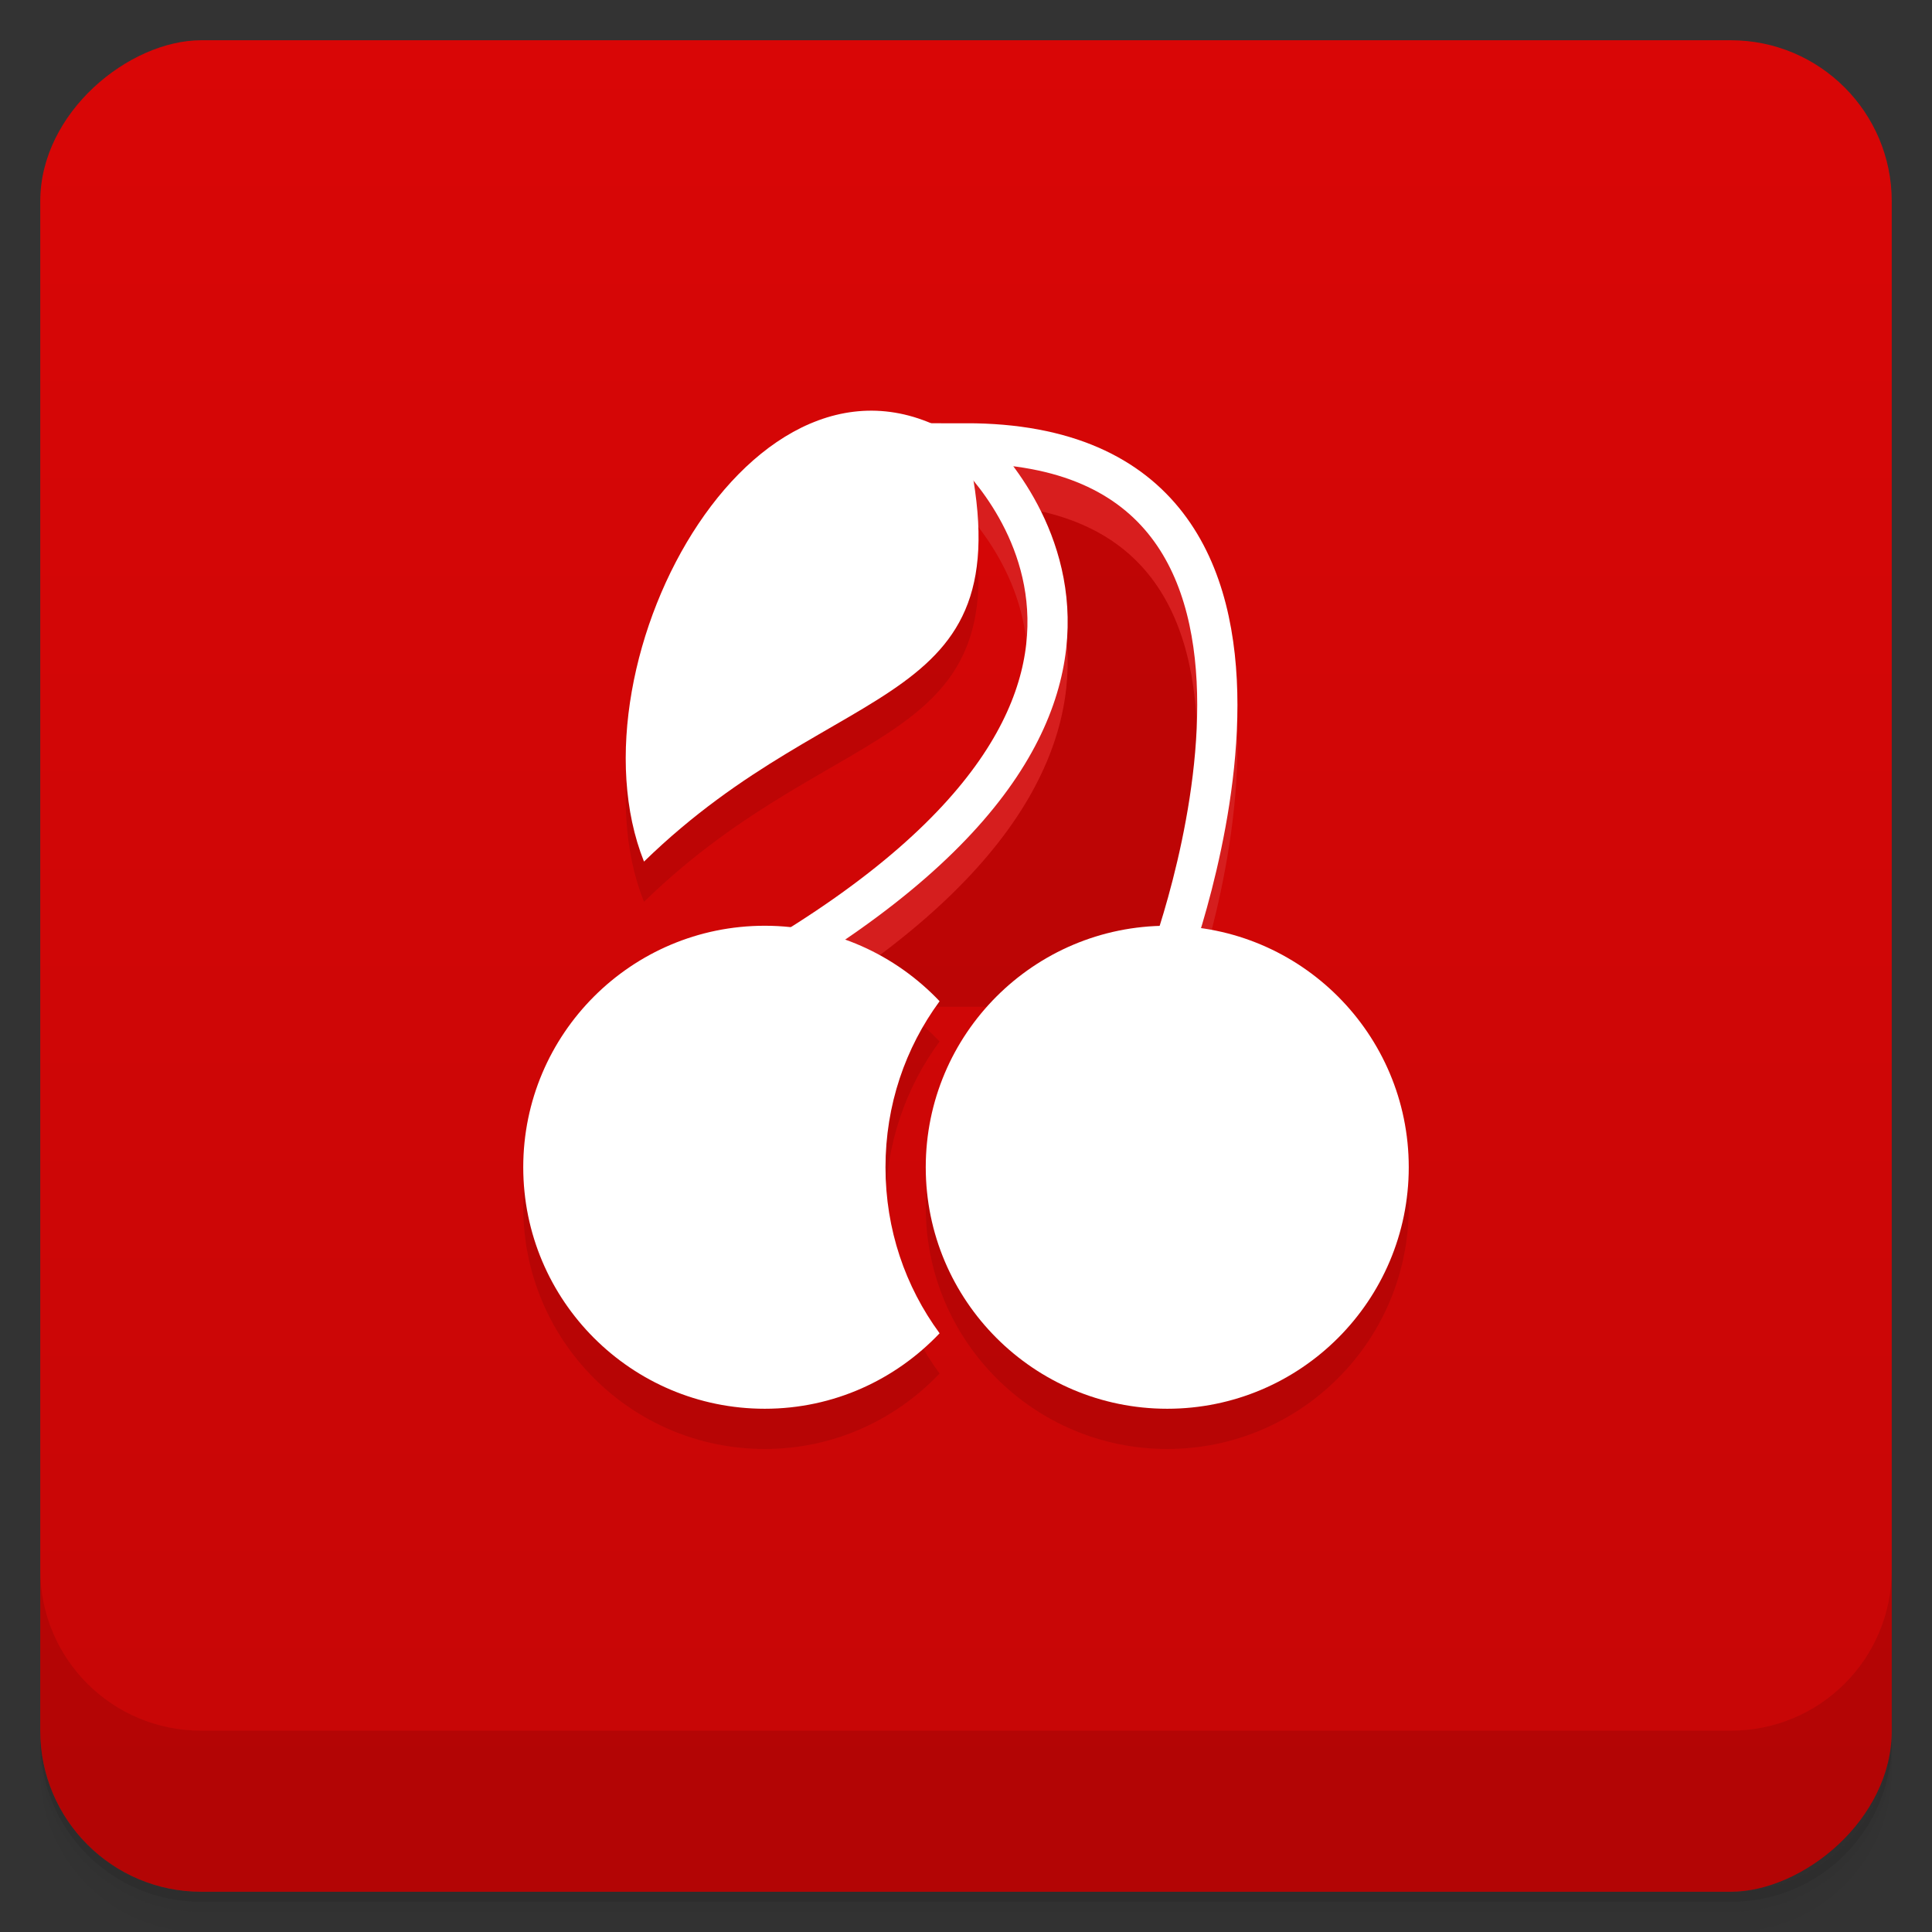 <svg viewBox="0 0 48 48"><rect x="0" y="0" width="48" height="48" fill="#333333" stroke="none"/><defs><linearGradient id="linearGradient3764" x1="1" x2="47" gradientUnits="userSpaceOnUse" gradientTransform="translate(-48,0.002)"><stop stop-color="#c60606" stop-opacity="1"/><stop offset="1" stop-color="#d90606" stop-opacity="1"/></linearGradient><clipPath id="clipPath-370996311"><g transform="translate(0,-1004.362)"><rect rx="4" y="1005.36" x="1" height="46" width="46" fill="#1890d0"/></g></clipPath><clipPath id="clipPath-400375013"><g transform="translate(0,-1004.362)"><rect rx="4" y="1005.36" x="1" height="46" width="46" fill="#1890d0"/></g></clipPath></defs><g><path d="m 1 43 l 0 0.25 c 0 2.216 1.784 4 4 4 l 38 0 c 2.216 0 4 -1.784 4 -4 l 0 -0.25 c 0 2.216 -1.784 4 -4 4 l -38 0 c -2.216 0 -4 -1.784 -4 -4 z m 0 0.5 l 0 0.5 c 0 2.216 1.784 4 4 4 l 38 0 c 2.216 0 4 -1.784 4 -4 l 0 -0.5 c 0 2.216 -1.784 4 -4 4 l -38 0 c -2.216 0 -4 -1.784 -4 -4 z" opacity="0.02"/><path d="m 1 43.25 l 0 0.25 c 0 2.216 1.784 4 4 4 l 38 0 c 2.216 0 4 -1.784 4 -4 l 0 -0.25 c 0 2.216 -1.784 4 -4 4 l -38 0 c -2.216 0 -4 -1.784 -4 -4 z" opacity="0.05"/><path d="m 1 43 l 0 0.25 c 0 2.216 1.784 4 4 4 l 38 0 c 2.216 0 4 -1.784 4 -4 l 0 -0.25 c 0 2.216 -1.784 4 -4 4 l -38 0 c -2.216 0 -4 -1.784 -4 -4 z" opacity="0.1"/></g><g><rect width="46" height="46" x="-47" y="1" rx="4" transform="matrix(0,-1,1,0,0,0)" fill="url(#linearGradient3764)" fill-opacity="1"/></g><g><g clip-path="url(#clipPath-370996311)"><g opacity="0.1"><!-- color: #d90606 --><g><path d="m 8.184 7.06 c 0 0 1.41 -3.669 -1.411 -3.669 c 0 0 1.976 1.693 -1.411 3.669" transform="matrix(3.543,0,0,3.543,0,0)" stroke-opacity="1" stroke="#fff" stroke-linejoin="miter" stroke-linecap="butt" stroke-width="0.282" stroke-miterlimit="4" fill="#000"/><path d="m 19 24 c -3.313 0 -6 2.688 -6 6 c 0 3.313 2.688 6 6 6 c 1.715 0 3.25 -0.723 4.344 -1.875 c -0.852 -1.16 -1.344 -2.578 -1.344 -4.125 c 0 -1.547 0.492 -2.965 1.344 -4.125 c -1.094 -1.152 -2.629 -1.875 -4.344 -1.875 m 0 0" stroke="none" fill-rule="nonzero" fill-opacity="1" fill="#000"/><path d="m 24 12 c 1.578 6.793 -3.098 5.629 -8 10.406 c -1.996 -5 2.938 -13.914 8 -10.406 m 0 0" stroke="none" fill-rule="nonzero" fill-opacity="1" fill="#000"/><path d="m 35 30 c 0 3.313 -2.688 6 -6 6 c -3.313 0 -6 -2.688 -6 -6 c 0 -3.313 2.688 -6 6 -6 c 3.313 0 6 2.688 6 6 m 0 0" stroke="none" fill-rule="nonzero" fill-opacity="1" fill="#000"/></g></g></g></g><g><g clip-path="url(#clipPath-400375013)"><g transform="translate(0,-1)"><!-- color: #d90606 --><g><path d="m 8.184 7.06 c 0 0 1.41 -3.669 -1.411 -3.669 c 0 0 1.976 1.693 -1.411 3.669" transform="matrix(3.543,0,0,3.543,0,0)" stroke-opacity="1" fill="none" stroke="#fff" stroke-linejoin="miter" stroke-linecap="butt" stroke-width="0.282" stroke-miterlimit="4"/><path d="m 19 24 c -3.313 0 -6 2.688 -6 6 c 0 3.313 2.688 6 6 6 c 1.715 0 3.25 -0.723 4.344 -1.875 c -0.852 -1.16 -1.344 -2.578 -1.344 -4.125 c 0 -1.547 0.492 -2.965 1.344 -4.125 c -1.094 -1.152 -2.629 -1.875 -4.344 -1.875 m 0 0" fill="#fff" stroke="none" fill-rule="nonzero" fill-opacity="1"/><path d="m 24 12 c 1.578 6.793 -3.098 5.629 -8 10.406 c -1.996 -5 2.938 -13.914 8 -10.406 m 0 0" fill="#fff" stroke="none" fill-rule="nonzero" fill-opacity="1"/><path d="m 35 30 c 0 3.313 -2.688 6 -6 6 c -3.313 0 -6 -2.688 -6 -6 c 0 -3.313 2.688 -6 6 -6 c 3.313 0 6 2.688 6 6 m 0 0" fill="#fff" stroke="none" fill-rule="nonzero" fill-opacity="1"/></g></g></g></g><g><g transform="translate(0,-1004.362)"><path d="m 1 1043.36 0 4 c 0 2.216 1.784 4 4 4 l 38 0 c 2.216 0 4 -1.784 4 -4 l 0 -4 c 0 2.216 -1.784 4 -4 4 l -38 0 c -2.216 0 -4 -1.784 -4 -4 z" opacity="0.1"/></g></g></svg>